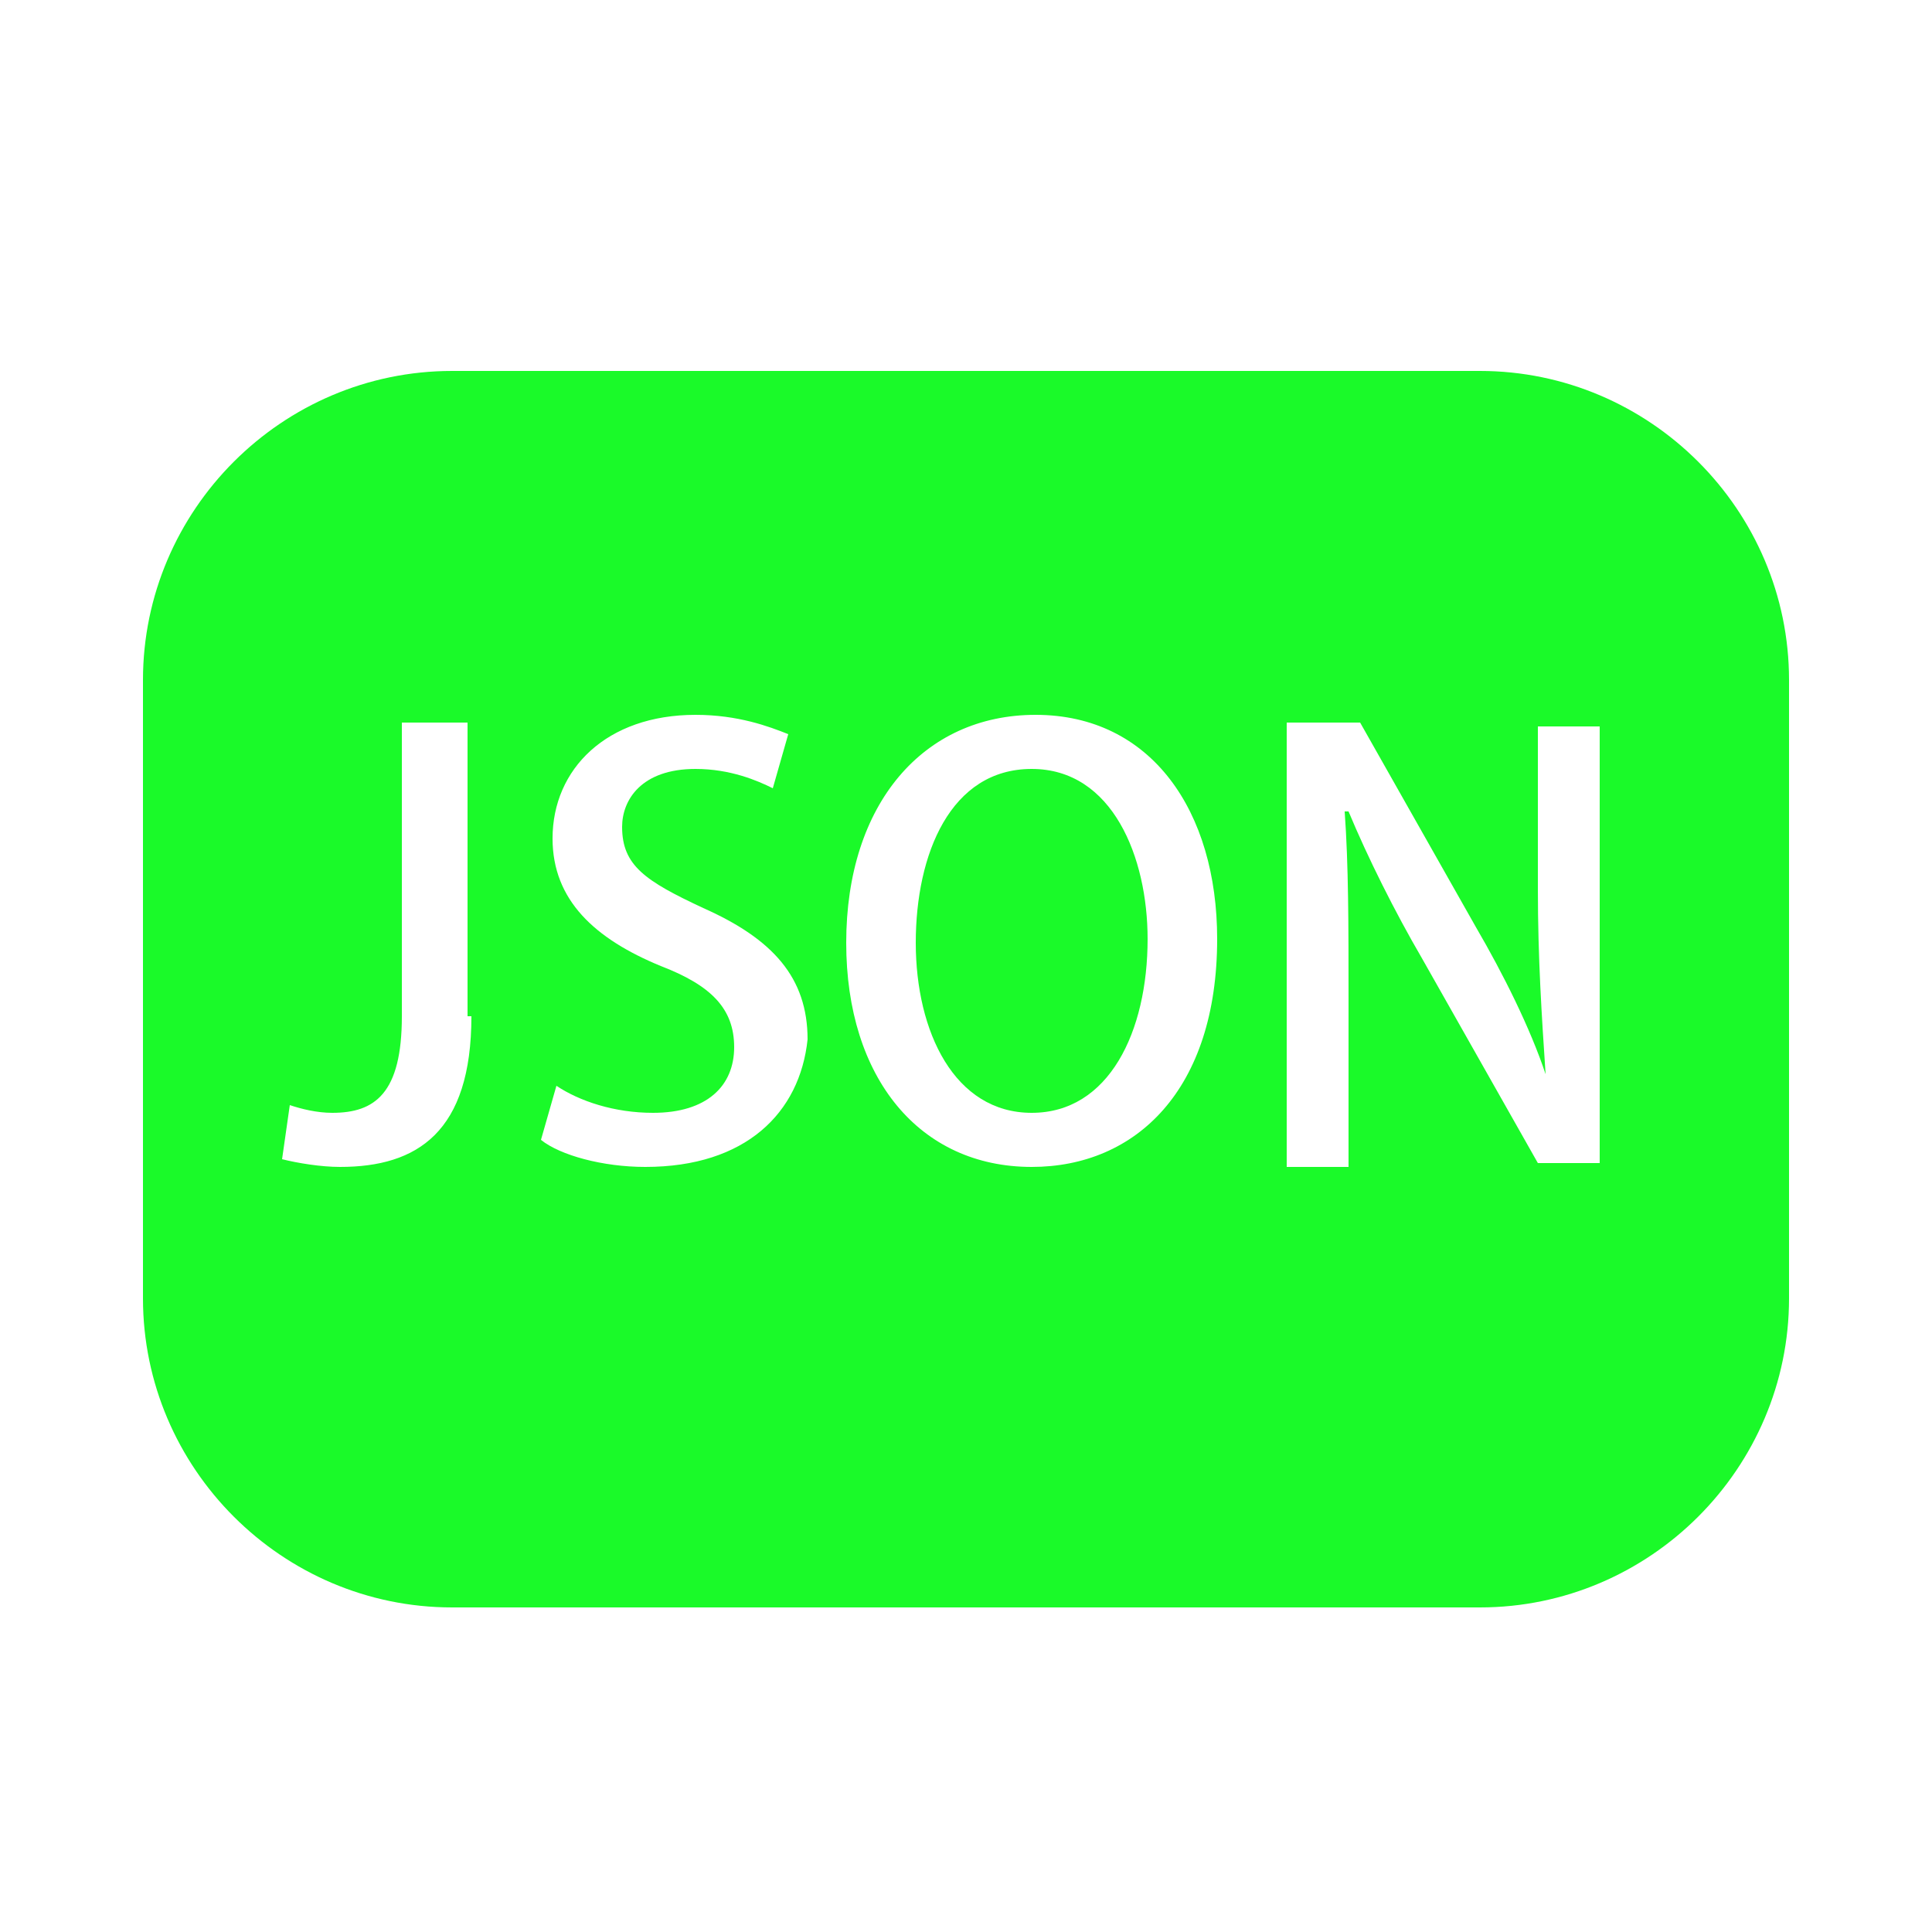 <?xml version="1.0" standalone="no"?><!DOCTYPE svg PUBLIC "-//W3C//DTD SVG 1.1//EN" "http://www.w3.org/Graphics/SVG/1.1/DTD/svg11.dtd"><svg t="1562065699482" class="icon" viewBox="0 0 1024 1024" version="1.1" xmlns="http://www.w3.org/2000/svg" p-id="5604" xmlns:xlink="http://www.w3.org/1999/xlink" width="200" height="200"><defs><style type="text/css"></style></defs><path d="M212.992 526.336 212.992 526.336 212.992 526.336 215.04 526.336 212.992 526.336Z" p-id="5605" fill="#1afa29"></path><path d="M546.816 407.552c-43.008 0-61.44 45.056-61.44 92.16 0 47.104 20.48 90.112 61.44 90.112 40.96 0 61.44-43.008 61.44-92.16C608.256 454.656 589.824 407.552 546.816 407.552z" p-id="5606" fill="#1afa29"></path><path d="M784.384 196.608 239.616 196.608c-90.112 0-163.84 73.728-163.84 163.84l0 327.68c0 90.112 73.728 163.84 163.84 163.84l544.768 0c90.112 0 163.84-73.728 163.84-163.84l0-327.68C948.224 270.336 874.496 196.608 784.384 196.608zM249.856 538.624c0 61.44-28.672 79.872-69.632 79.872-10.24 0-22.528-2.048-30.72-4.096l4.096-28.672c6.144 2.048 14.336 4.096 22.528 4.096 22.528 0 36.864-10.24 36.864-51.2l0-155.648 34.816 0L247.808 538.624zM342.016 618.496c-22.528 0-45.056-6.144-55.296-14.336l8.192-28.672c12.288 8.192 30.72 14.336 51.2 14.336 28.672 0 43.008-14.336 43.008-34.816 0-20.48-12.288-32.768-38.912-43.008-34.816-14.336-57.344-34.816-57.344-67.584 0-36.864 28.672-65.536 75.776-65.536 22.528 0 38.912 6.144 49.152 10.24l-8.192 28.672c-8.192-4.096-22.528-10.24-40.96-10.24-28.672 0-38.912 16.384-38.912 30.72 0 20.48 12.288 28.672 43.008 43.008 36.864 16.384 55.296 36.864 55.296 69.632C423.936 589.824 395.264 618.496 342.016 618.496zM546.816 618.496c-59.392 0-98.304-47.104-98.304-118.784 0-73.728 40.96-120.832 100.352-120.832 61.44 0 96.256 51.2 96.256 118.784C645.12 577.536 602.112 618.496 546.816 618.496zM849.92 616.448l-34.816 0-61.44-108.544c-14.336-24.576-28.672-53.248-38.912-77.824l-2.048 0c2.048 28.672 2.048 59.392 2.048 100.352l0 88.064-32.768 0L681.984 382.976l38.912 0 61.44 108.544c14.336 24.576 28.672 53.248 36.864 77.824l0 0c-2.048-30.72-4.096-61.44-4.096-98.304l0-86.016 32.768 0L847.872 616.448z" p-id="5607" fill="#1afa29"></path></svg>